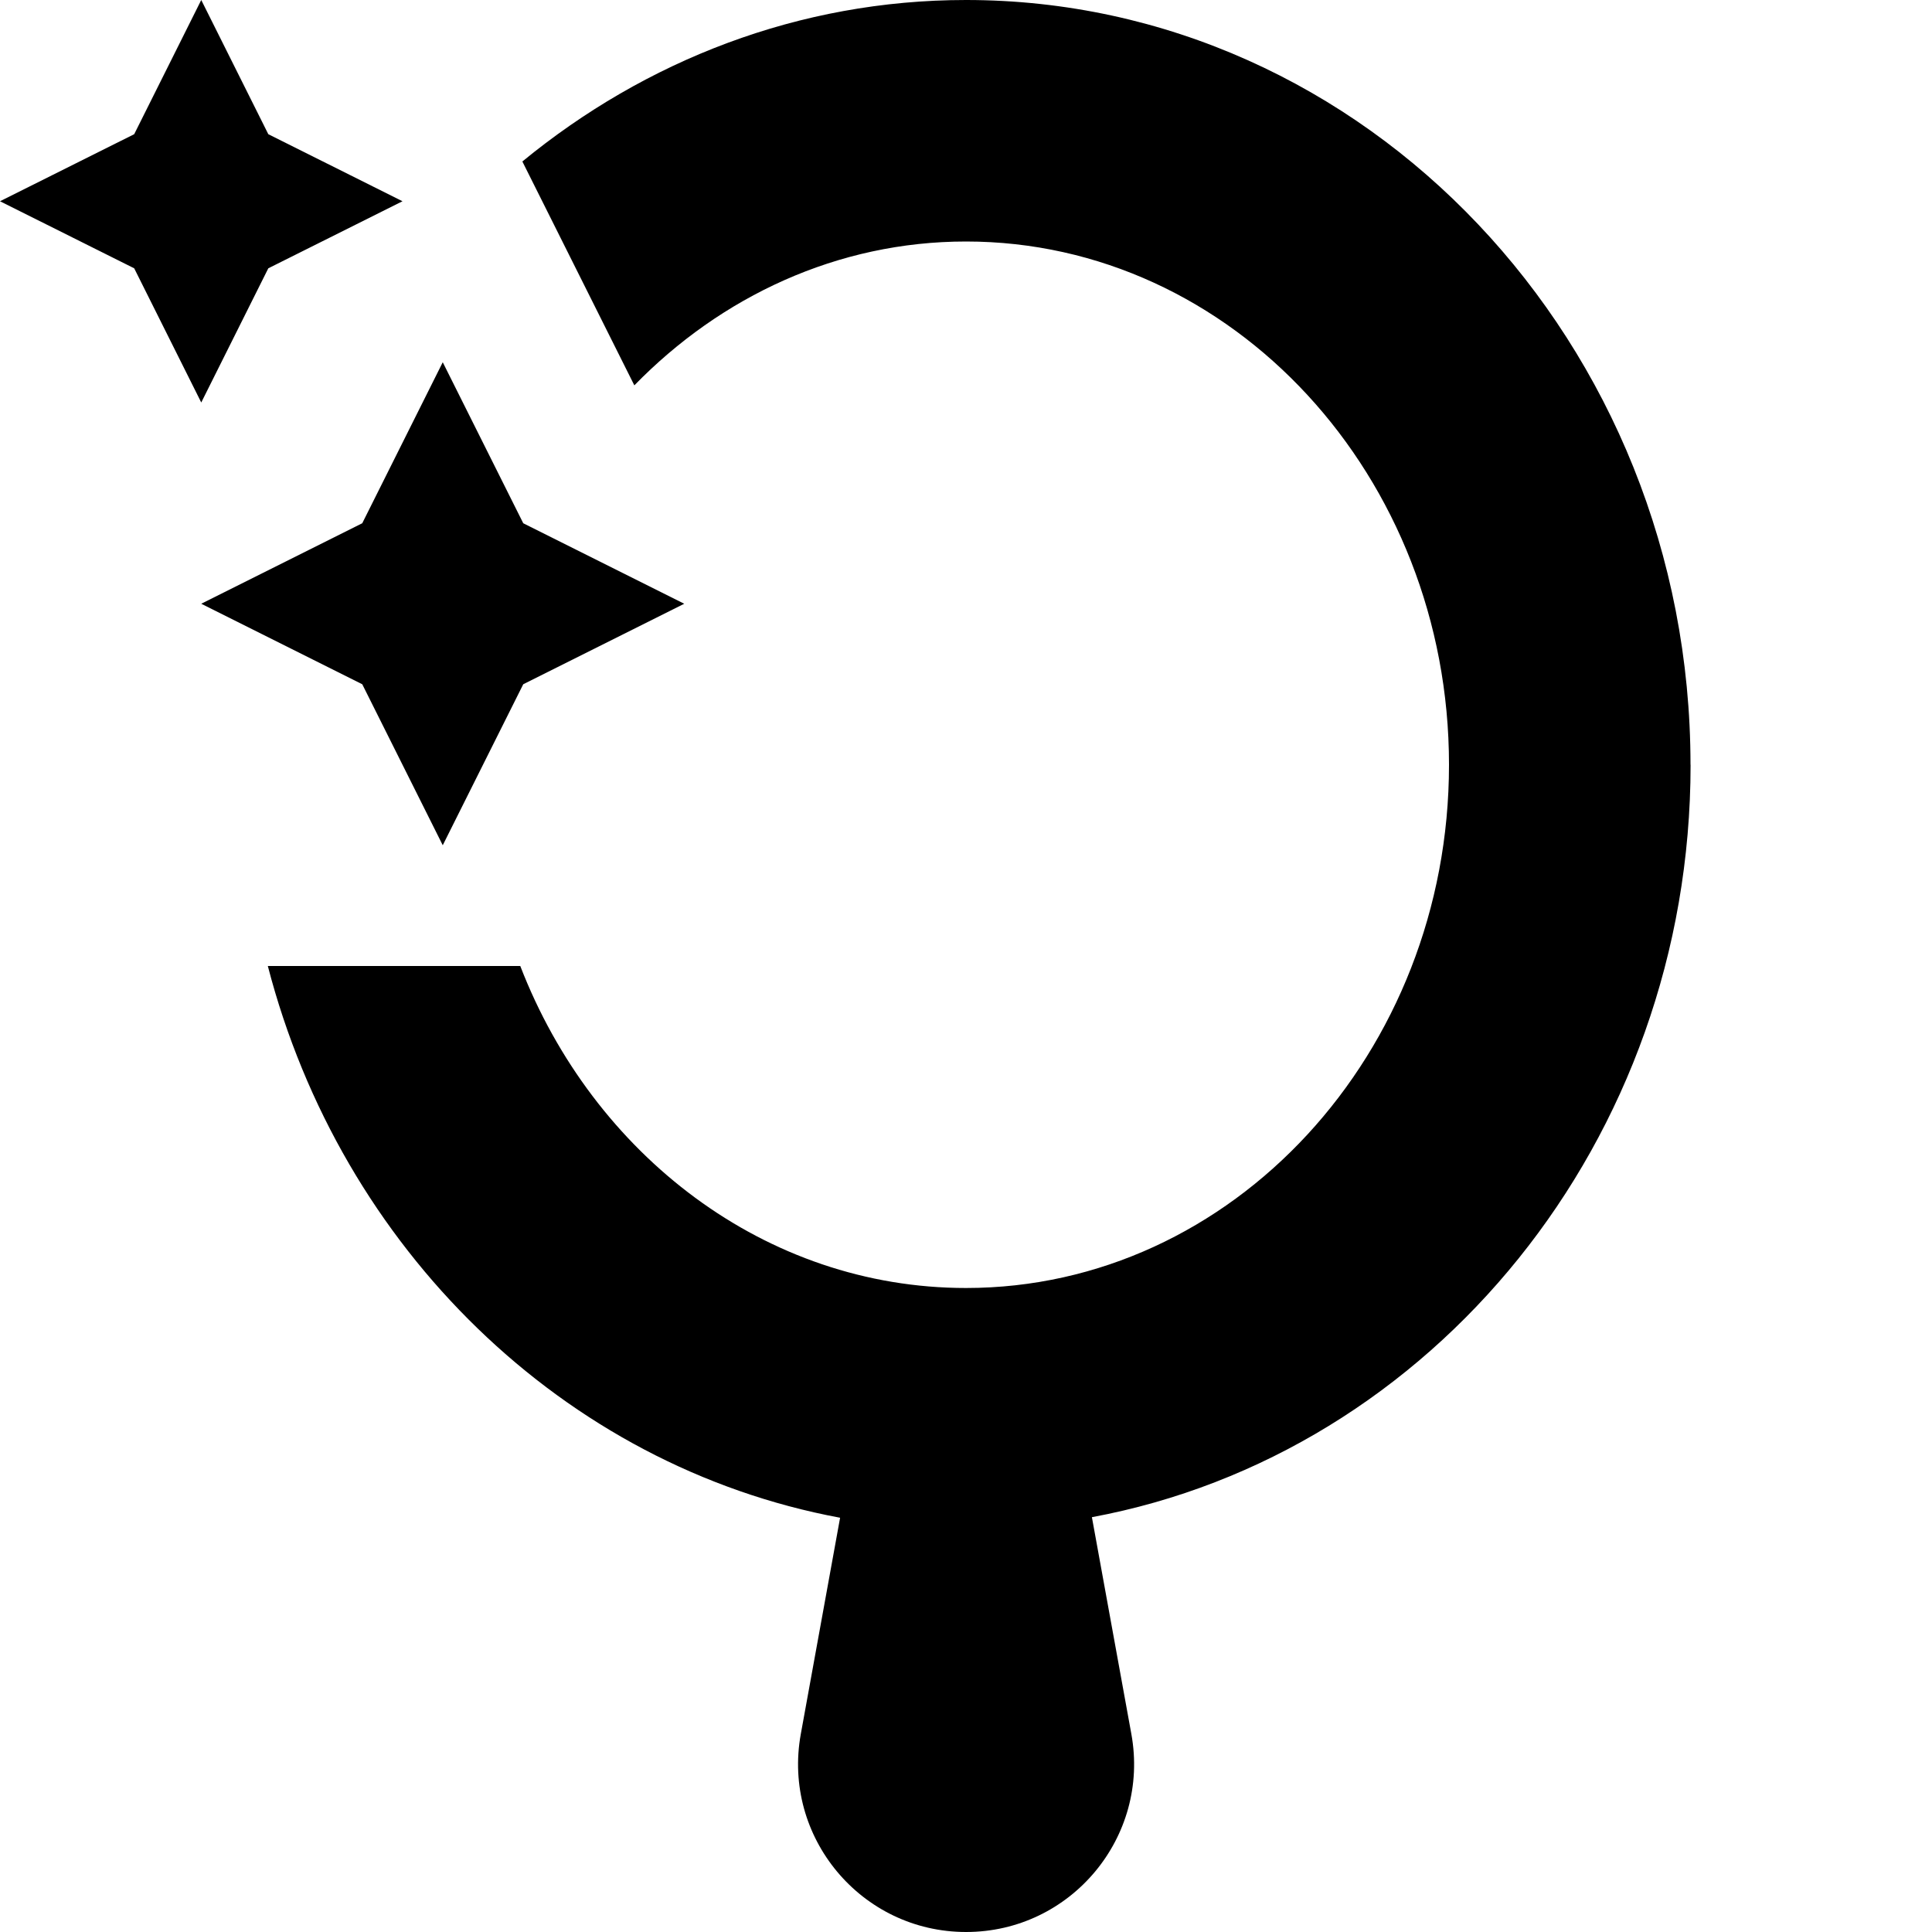 <?xml version="1.0" encoding="UTF-8"?>
<svg xmlns="http://www.w3.org/2000/svg" id="Layer_1" data-name="Layer 1" viewBox="0 0 24 24">
  <path d="M4.5,8.5l-2-1,2-1,1-2,1,2,2,1-2,1-1,2-1-2ZM3.333,3.333l1.667-.833-1.667-.833-.833-1.667-.833,1.667-1.667,.833,1.667,.833,.833,1.667,.833-1.667Zm17.667,6.167C21,4.262,16.963,0,12,0c-2.077,0-3.986,.754-5.511,2.006l1.391,2.781c1.076-1.104,2.524-1.787,4.12-1.787,3.309,0,6,2.916,6,6.5s-2.691,6.5-6,6.5c-2.491,0-4.631-1.654-5.537-4H3.327c.909,3.508,3.673,6.214,7.109,6.854l-.488,2.686c-.233,1.281,.751,2.46,2.053,2.46s2.286-1.179,2.053-2.46l-.49-2.693c4.219-.784,7.437-4.672,7.437-9.347Z"/>
</svg>
